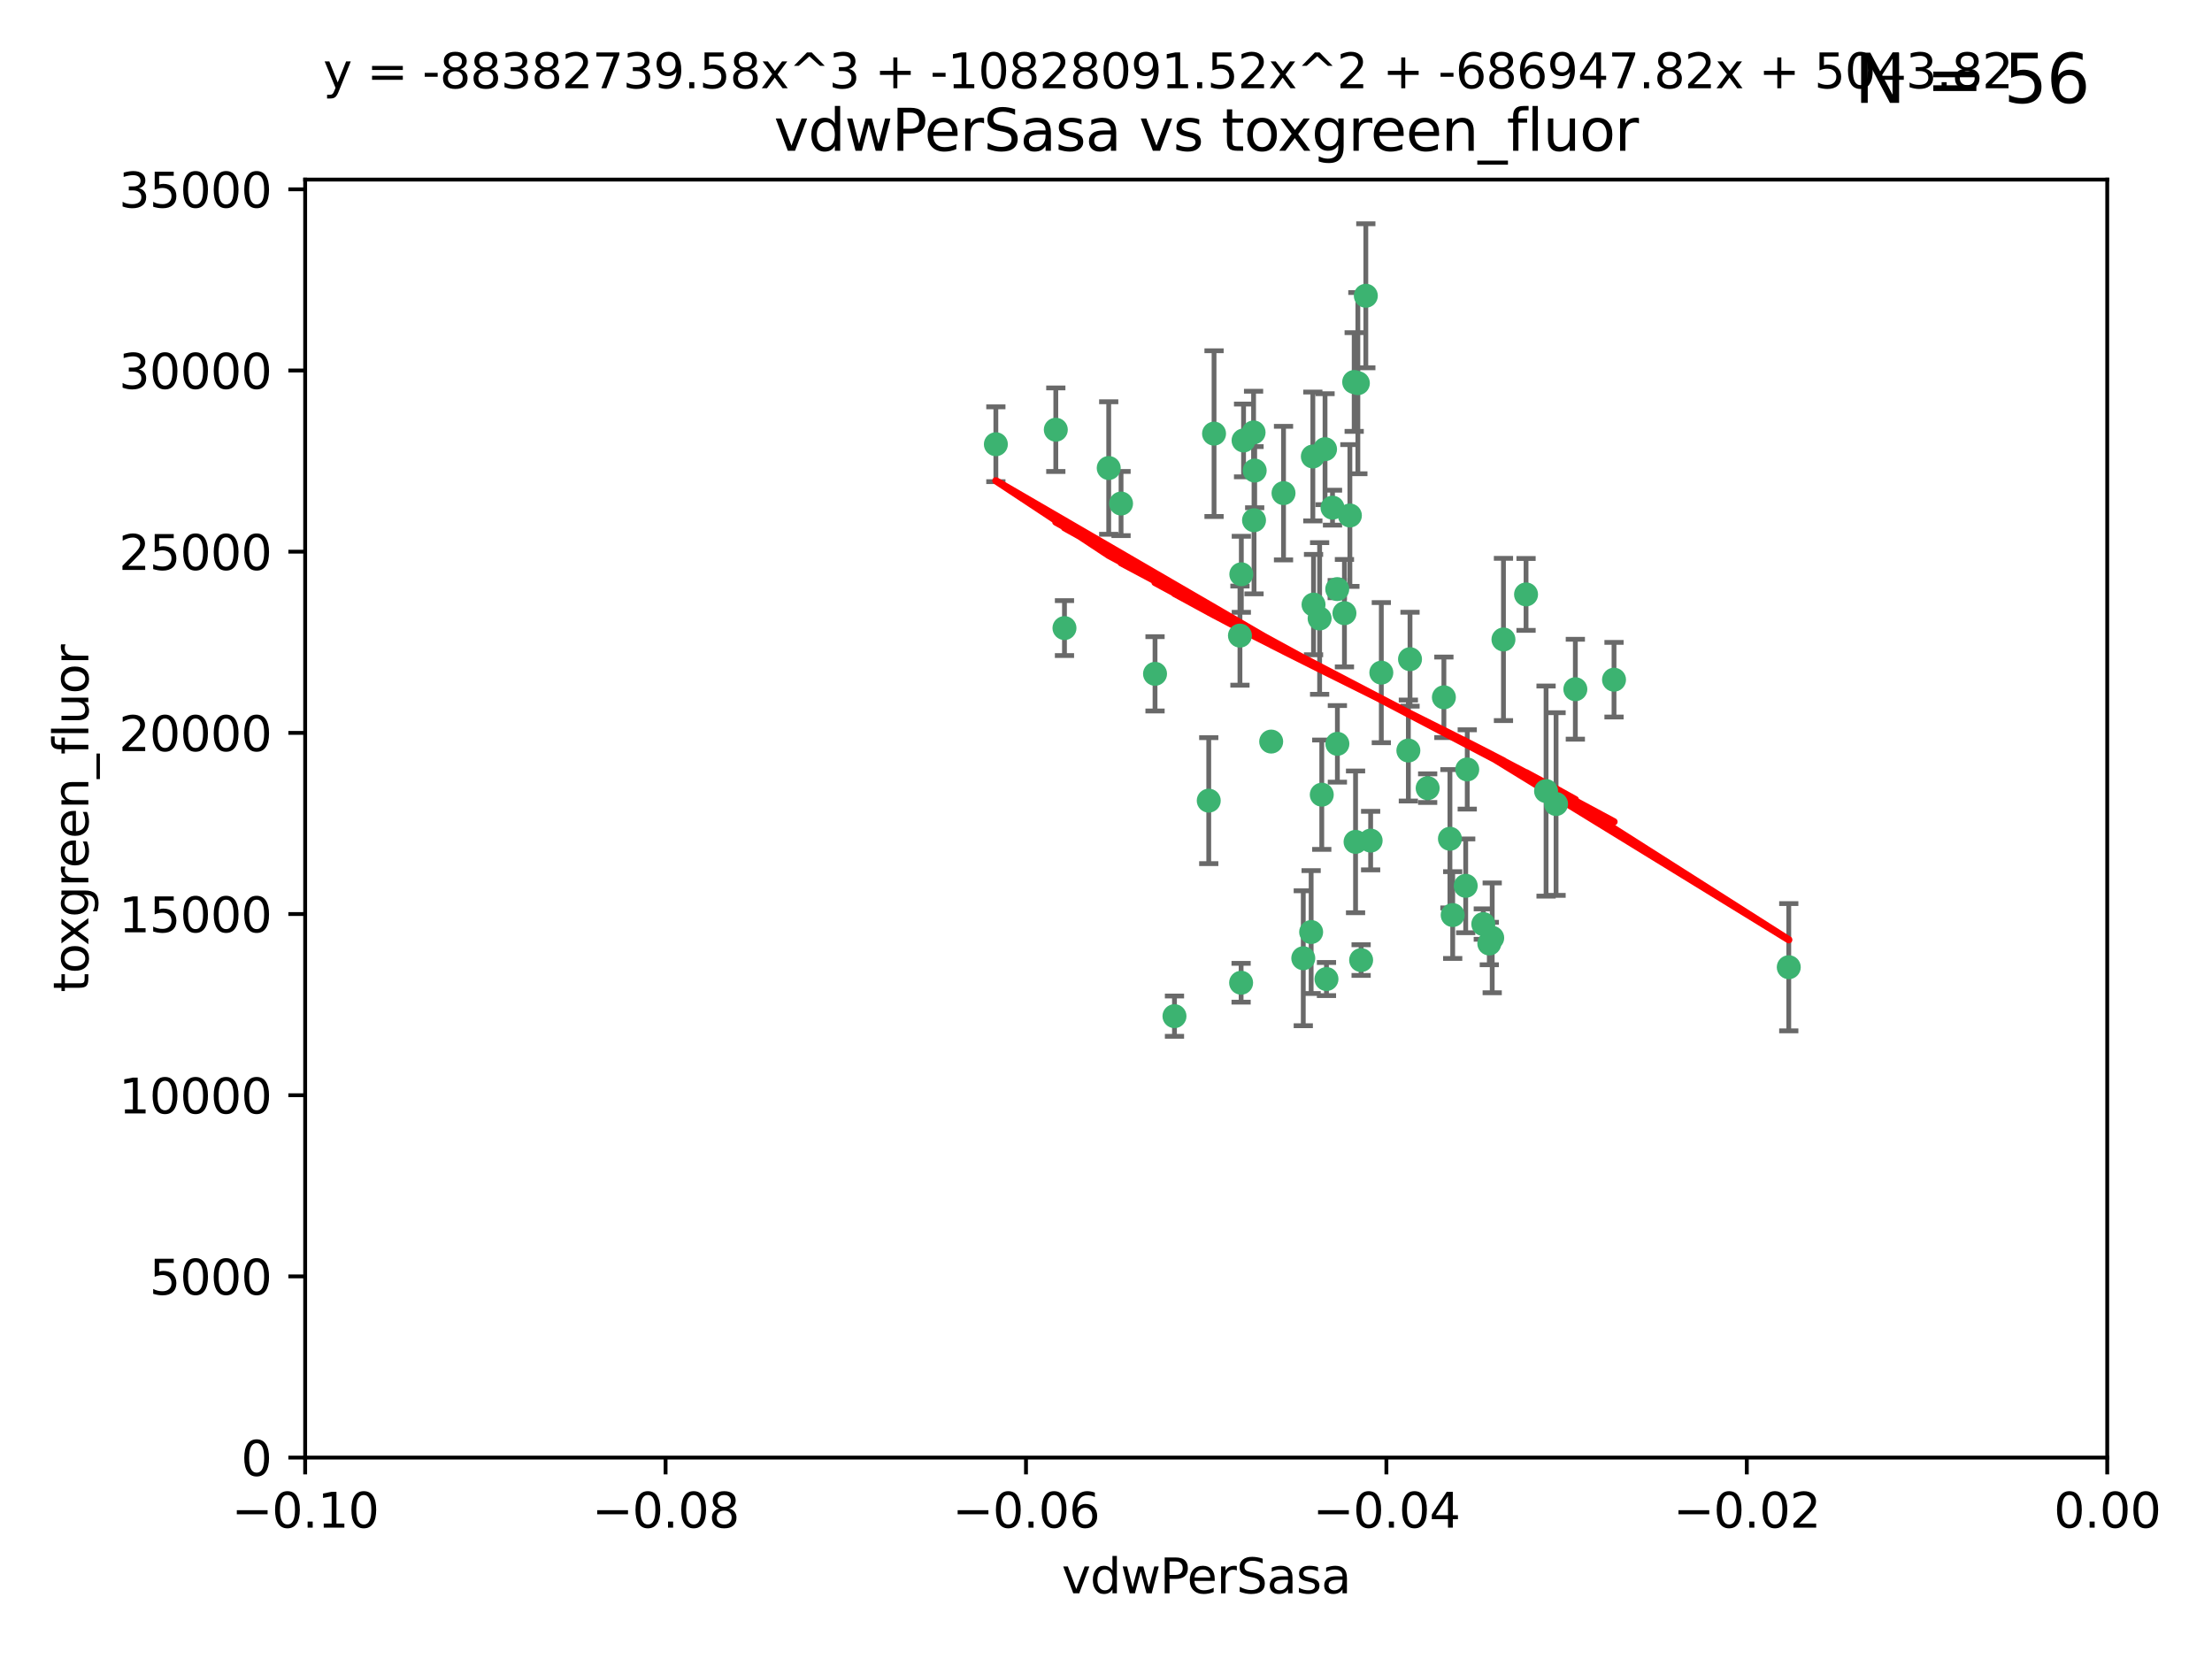 <?xml version="1.0" encoding="utf-8" standalone="no"?>
<!DOCTYPE svg PUBLIC "-//W3C//DTD SVG 1.1//EN"
  "http://www.w3.org/Graphics/SVG/1.1/DTD/svg11.dtd">
<svg xmlns:xlink="http://www.w3.org/1999/xlink" width="460.8pt" height="345.6pt" viewBox="0 0 460.8 345.6" xmlns="http://www.w3.org/2000/svg" version="1.1">
 <defs>
  <style type="text/css">*{stroke-linejoin: round; stroke-linecap: butt}</style>
 </defs>
 <g id="figure_1">
  <g id="patch_1">
   <path d="M 0 345.6 
L 460.8 345.6 
L 460.8 0 
L 0 0 
z
" style="fill: #ffffff"/>
  </g>
  <g id="axes_1">
   <g id="patch_2">
    <path d="M 63.571 303.64 
L 438.975 303.64 
L 438.975 37.411 
L 63.571 37.411 
z
" style="fill: #ffffff"/>
   </g>
   <g id="PathCollection_1">
    <defs>
     <path id="macc1530732" d="M 0 1.118 
C 0.297 1.118 0.581 1 0.791 0.791 
C 1 0.581 1.118 0.297 1.118 0 
C 1.118 -0.297 1 -0.581 0.791 -0.791 
C 0.581 -1 0.297 -1.118 0 -1.118 
C -0.297 -1.118 -0.581 -1 -0.791 -0.791 
C -1 -0.581 -1.118 -0.297 -1.118 0 
C -1.118 0.297 -1 0.581 -0.791 0.791 
C -0.581 1 -0.297 1.118 0 1.118 
z
" style="stroke: #3cb371"/>
    </defs>
    <g clip-path="url(#p1e2fc5b600)">
     <use xlink:href="#macc1530732" x="261.374" y="98.026" style="fill: #3cb371; stroke: #3cb371"/>
     <use xlink:href="#macc1530732" x="273.49" y="95.094" style="fill: #3cb371; stroke: #3cb371"/>
     <use xlink:href="#macc1530732" x="219.944" y="89.516" style="fill: #3cb371; stroke: #3cb371"/>
     <use xlink:href="#macc1530732" x="282.1" y="79.578" style="fill: #3cb371; stroke: #3cb371"/>
     <use xlink:href="#macc1530732" x="267.381" y="102.727" style="fill: #3cb371; stroke: #3cb371"/>
     <use xlink:href="#macc1530732" x="274.902" y="128.839" style="fill: #3cb371; stroke: #3cb371"/>
     <use xlink:href="#macc1530732" x="293.731" y="137.321" style="fill: #3cb371; stroke: #3cb371"/>
     <use xlink:href="#macc1530732" x="259.057" y="91.754" style="fill: #3cb371; stroke: #3cb371"/>
     <use xlink:href="#macc1530732" x="273.633" y="125.947" style="fill: #3cb371; stroke: #3cb371"/>
     <use xlink:href="#macc1530732" x="264.81" y="154.483" style="fill: #3cb371; stroke: #3cb371"/>
     <use xlink:href="#macc1530732" x="281.206" y="107.386" style="fill: #3cb371; stroke: #3cb371"/>
     <use xlink:href="#macc1530732" x="258.59" y="119.635" style="fill: #3cb371; stroke: #3cb371"/>
     <use xlink:href="#macc1530732" x="282.869" y="79.819" style="fill: #3cb371; stroke: #3cb371"/>
     <use xlink:href="#macc1530732" x="278.572" y="122.72" style="fill: #3cb371; stroke: #3cb371"/>
     <use xlink:href="#macc1530732" x="276.328" y="203.953" style="fill: #3cb371; stroke: #3cb371"/>
     <use xlink:href="#macc1530732" x="261.143" y="90.084" style="fill: #3cb371; stroke: #3cb371"/>
     <use xlink:href="#macc1530732" x="278.602" y="154.954" style="fill: #3cb371; stroke: #3cb371"/>
     <use xlink:href="#macc1530732" x="233.536" y="104.896" style="fill: #3cb371; stroke: #3cb371"/>
     <use xlink:href="#macc1530732" x="293.388" y="156.348" style="fill: #3cb371; stroke: #3cb371"/>
     <use xlink:href="#macc1530732" x="277.586" y="105.756" style="fill: #3cb371; stroke: #3cb371"/>
     <use xlink:href="#macc1530732" x="230.966" y="97.498" style="fill: #3cb371; stroke: #3cb371"/>
     <use xlink:href="#macc1530732" x="207.456" y="92.545" style="fill: #3cb371; stroke: #3cb371"/>
     <use xlink:href="#macc1530732" x="275.349" y="165.548" style="fill: #3cb371; stroke: #3cb371"/>
     <use xlink:href="#macc1530732" x="252.908" y="90.332" style="fill: #3cb371; stroke: #3cb371"/>
     <use xlink:href="#macc1530732" x="244.665" y="211.686" style="fill: #3cb371; stroke: #3cb371"/>
     <use xlink:href="#macc1530732" x="283.547" y="200.005" style="fill: #3cb371; stroke: #3cb371"/>
     <use xlink:href="#macc1530732" x="221.75" y="130.84" style="fill: #3cb371; stroke: #3cb371"/>
     <use xlink:href="#macc1530732" x="271.497" y="199.62" style="fill: #3cb371; stroke: #3cb371"/>
     <use xlink:href="#macc1530732" x="282.387" y="175.376" style="fill: #3cb371; stroke: #3cb371"/>
     <use xlink:href="#macc1530732" x="261.237" y="108.373" style="fill: #3cb371; stroke: #3cb371"/>
     <use xlink:href="#macc1530732" x="240.614" y="140.37" style="fill: #3cb371; stroke: #3cb371"/>
     <use xlink:href="#macc1530732" x="276.03" y="93.572" style="fill: #3cb371; stroke: #3cb371"/>
     <use xlink:href="#macc1530732" x="280.072" y="127.738" style="fill: #3cb371; stroke: #3cb371"/>
     <use xlink:href="#macc1530732" x="300.789" y="145.262" style="fill: #3cb371; stroke: #3cb371"/>
     <use xlink:href="#macc1530732" x="287.754" y="140.122" style="fill: #3cb371; stroke: #3cb371"/>
     <use xlink:href="#macc1530732" x="310.854" y="195.371" style="fill: #3cb371; stroke: #3cb371"/>
     <use xlink:href="#macc1530732" x="284.527" y="61.614" style="fill: #3cb371; stroke: #3cb371"/>
     <use xlink:href="#macc1530732" x="302.623" y="190.622" style="fill: #3cb371; stroke: #3cb371"/>
     <use xlink:href="#macc1530732" x="258.305" y="132.411" style="fill: #3cb371; stroke: #3cb371"/>
     <use xlink:href="#macc1530732" x="251.805" y="166.79" style="fill: #3cb371; stroke: #3cb371"/>
     <use xlink:href="#macc1530732" x="258.546" y="204.723" style="fill: #3cb371; stroke: #3cb371"/>
     <use xlink:href="#macc1530732" x="297.408" y="164.19" style="fill: #3cb371; stroke: #3cb371"/>
     <use xlink:href="#macc1530732" x="313.198" y="133.213" style="fill: #3cb371; stroke: #3cb371"/>
     <use xlink:href="#macc1530732" x="305.654" y="160.289" style="fill: #3cb371; stroke: #3cb371"/>
     <use xlink:href="#macc1530732" x="310.249" y="196.552" style="fill: #3cb371; stroke: #3cb371"/>
     <use xlink:href="#macc1530732" x="302.048" y="174.728" style="fill: #3cb371; stroke: #3cb371"/>
     <use xlink:href="#macc1530732" x="336.23" y="141.593" style="fill: #3cb371; stroke: #3cb371"/>
     <use xlink:href="#macc1530732" x="285.529" y="175.112" style="fill: #3cb371; stroke: #3cb371"/>
     <use xlink:href="#macc1530732" x="273.135" y="194.16" style="fill: #3cb371; stroke: #3cb371"/>
     <use xlink:href="#macc1530732" x="308.999" y="192.502" style="fill: #3cb371; stroke: #3cb371"/>
     <use xlink:href="#macc1530732" x="322.074" y="164.794" style="fill: #3cb371; stroke: #3cb371"/>
     <use xlink:href="#macc1530732" x="328.173" y="143.576" style="fill: #3cb371; stroke: #3cb371"/>
     <use xlink:href="#macc1530732" x="324.157" y="167.495" style="fill: #3cb371; stroke: #3cb371"/>
     <use xlink:href="#macc1530732" x="317.903" y="123.828" style="fill: #3cb371; stroke: #3cb371"/>
     <use xlink:href="#macc1530732" x="372.634" y="201.488" style="fill: #3cb371; stroke: #3cb371"/>
     <use xlink:href="#macc1530732" x="305.333" y="184.534" style="fill: #3cb371; stroke: #3cb371"/>
    </g>
   </g>
   <g id="matplotlib.axis_1">
    <g id="xtick_1">
     <g id="line2d_1">
      <defs>
       <path id="m374a98557d" d="M 0 0 
L 0 3.5 
" style="stroke: #000000; stroke-width: 0.8"/>
      </defs>
      <g>
       <use xlink:href="#m374a98557d" x="63.571" y="303.64" style="stroke: #000000; stroke-width: 0.8"/>
      </g>
     </g>
     <g id="text_1">
      <!-- −0.10 -->
      <g transform="translate(48.249 318.238)scale(0.1 -0.1)">
       <defs>
        <path id="DejaVuSans-2212" d="M 678 2272 
L 4684 2272 
L 4684 1741 
L 678 1741 
L 678 2272 
z
" transform="scale(0.016)"/>
        <path id="DejaVuSans-30" d="M 2034 4250 
Q 1547 4250 1301 3770 
Q 1056 3291 1056 2328 
Q 1056 1369 1301 889 
Q 1547 409 2034 409 
Q 2525 409 2770 889 
Q 3016 1369 3016 2328 
Q 3016 3291 2770 3770 
Q 2525 4250 2034 4250 
z
M 2034 4750 
Q 2819 4750 3233 4129 
Q 3647 3509 3647 2328 
Q 3647 1150 3233 529 
Q 2819 -91 2034 -91 
Q 1250 -91 836 529 
Q 422 1150 422 2328 
Q 422 3509 836 4129 
Q 1250 4750 2034 4750 
z
" transform="scale(0.016)"/>
        <path id="DejaVuSans-2e" d="M 684 794 
L 1344 794 
L 1344 0 
L 684 0 
L 684 794 
z
" transform="scale(0.016)"/>
        <path id="DejaVuSans-31" d="M 794 531 
L 1825 531 
L 1825 4091 
L 703 3866 
L 703 4441 
L 1819 4666 
L 2450 4666 
L 2450 531 
L 3481 531 
L 3481 0 
L 794 0 
L 794 531 
z
" transform="scale(0.016)"/>
       </defs>
       <use xlink:href="#DejaVuSans-2212"/>
       <use xlink:href="#DejaVuSans-30" x="83.789"/>
       <use xlink:href="#DejaVuSans-2e" x="147.412"/>
       <use xlink:href="#DejaVuSans-31" x="179.199"/>
       <use xlink:href="#DejaVuSans-30" x="242.822"/>
      </g>
     </g>
    </g>
    <g id="xtick_2">
     <g id="line2d_2">
      <g>
       <use xlink:href="#m374a98557d" x="138.652" y="303.64" style="stroke: #000000; stroke-width: 0.8"/>
      </g>
     </g>
     <g id="text_2">
      <!-- −0.08 -->
      <g transform="translate(123.329 318.238)scale(0.1 -0.1)">
       <defs>
        <path id="DejaVuSans-38" d="M 2034 2216 
Q 1584 2216 1326 1975 
Q 1069 1734 1069 1313 
Q 1069 891 1326 650 
Q 1584 409 2034 409 
Q 2484 409 2743 651 
Q 3003 894 3003 1313 
Q 3003 1734 2745 1975 
Q 2488 2216 2034 2216 
z
M 1403 2484 
Q 997 2584 770 2862 
Q 544 3141 544 3541 
Q 544 4100 942 4425 
Q 1341 4750 2034 4750 
Q 2731 4750 3128 4425 
Q 3525 4100 3525 3541 
Q 3525 3141 3298 2862 
Q 3072 2584 2669 2484 
Q 3125 2378 3379 2068 
Q 3634 1759 3634 1313 
Q 3634 634 3220 271 
Q 2806 -91 2034 -91 
Q 1263 -91 848 271 
Q 434 634 434 1313 
Q 434 1759 690 2068 
Q 947 2378 1403 2484 
z
M 1172 3481 
Q 1172 3119 1398 2916 
Q 1625 2713 2034 2713 
Q 2441 2713 2670 2916 
Q 2900 3119 2900 3481 
Q 2900 3844 2670 4047 
Q 2441 4250 2034 4250 
Q 1625 4250 1398 4047 
Q 1172 3844 1172 3481 
z
" transform="scale(0.016)"/>
       </defs>
       <use xlink:href="#DejaVuSans-2212"/>
       <use xlink:href="#DejaVuSans-30" x="83.789"/>
       <use xlink:href="#DejaVuSans-2e" x="147.412"/>
       <use xlink:href="#DejaVuSans-30" x="179.199"/>
       <use xlink:href="#DejaVuSans-38" x="242.822"/>
      </g>
     </g>
    </g>
    <g id="xtick_3">
     <g id="line2d_3">
      <g>
       <use xlink:href="#m374a98557d" x="213.733" y="303.64" style="stroke: #000000; stroke-width: 0.8"/>
      </g>
     </g>
     <g id="text_3">
      <!-- −0.06 -->
      <g transform="translate(198.41 318.238)scale(0.1 -0.1)">
       <defs>
        <path id="DejaVuSans-36" d="M 2113 2584 
Q 1688 2584 1439 2293 
Q 1191 2003 1191 1497 
Q 1191 994 1439 701 
Q 1688 409 2113 409 
Q 2538 409 2786 701 
Q 3034 994 3034 1497 
Q 3034 2003 2786 2293 
Q 2538 2584 2113 2584 
z
M 3366 4563 
L 3366 3988 
Q 3128 4100 2886 4159 
Q 2644 4219 2406 4219 
Q 1781 4219 1451 3797 
Q 1122 3375 1075 2522 
Q 1259 2794 1537 2939 
Q 1816 3084 2150 3084 
Q 2853 3084 3261 2657 
Q 3669 2231 3669 1497 
Q 3669 778 3244 343 
Q 2819 -91 2113 -91 
Q 1303 -91 875 529 
Q 447 1150 447 2328 
Q 447 3434 972 4092 
Q 1497 4750 2381 4750 
Q 2619 4750 2861 4703 
Q 3103 4656 3366 4563 
z
" transform="scale(0.016)"/>
       </defs>
       <use xlink:href="#DejaVuSans-2212"/>
       <use xlink:href="#DejaVuSans-30" x="83.789"/>
       <use xlink:href="#DejaVuSans-2e" x="147.412"/>
       <use xlink:href="#DejaVuSans-30" x="179.199"/>
       <use xlink:href="#DejaVuSans-36" x="242.822"/>
      </g>
     </g>
    </g>
    <g id="xtick_4">
     <g id="line2d_4">
      <g>
       <use xlink:href="#m374a98557d" x="288.813" y="303.64" style="stroke: #000000; stroke-width: 0.8"/>
      </g>
     </g>
     <g id="text_4">
      <!-- −0.04 -->
      <g transform="translate(273.491 318.238)scale(0.1 -0.1)">
       <defs>
        <path id="DejaVuSans-34" d="M 2419 4116 
L 825 1625 
L 2419 1625 
L 2419 4116 
z
M 2253 4666 
L 3047 4666 
L 3047 1625 
L 3713 1625 
L 3713 1100 
L 3047 1100 
L 3047 0 
L 2419 0 
L 2419 1100 
L 313 1100 
L 313 1709 
L 2253 4666 
z
" transform="scale(0.016)"/>
       </defs>
       <use xlink:href="#DejaVuSans-2212"/>
       <use xlink:href="#DejaVuSans-30" x="83.789"/>
       <use xlink:href="#DejaVuSans-2e" x="147.412"/>
       <use xlink:href="#DejaVuSans-30" x="179.199"/>
       <use xlink:href="#DejaVuSans-34" x="242.822"/>
      </g>
     </g>
    </g>
    <g id="xtick_5">
     <g id="line2d_5">
      <g>
       <use xlink:href="#m374a98557d" x="363.894" y="303.64" style="stroke: #000000; stroke-width: 0.8"/>
      </g>
     </g>
     <g id="text_5">
      <!-- −0.02 -->
      <g transform="translate(348.572 318.238)scale(0.1 -0.1)">
       <defs>
        <path id="DejaVuSans-32" d="M 1228 531 
L 3431 531 
L 3431 0 
L 469 0 
L 469 531 
Q 828 903 1448 1529 
Q 2069 2156 2228 2338 
Q 2531 2678 2651 2914 
Q 2772 3150 2772 3378 
Q 2772 3750 2511 3984 
Q 2250 4219 1831 4219 
Q 1534 4219 1204 4116 
Q 875 4013 500 3803 
L 500 4441 
Q 881 4594 1212 4672 
Q 1544 4750 1819 4750 
Q 2544 4750 2975 4387 
Q 3406 4025 3406 3419 
Q 3406 3131 3298 2873 
Q 3191 2616 2906 2266 
Q 2828 2175 2409 1742 
Q 1991 1309 1228 531 
z
" transform="scale(0.016)"/>
       </defs>
       <use xlink:href="#DejaVuSans-2212"/>
       <use xlink:href="#DejaVuSans-30" x="83.789"/>
       <use xlink:href="#DejaVuSans-2e" x="147.412"/>
       <use xlink:href="#DejaVuSans-30" x="179.199"/>
       <use xlink:href="#DejaVuSans-32" x="242.822"/>
      </g>
     </g>
    </g>
    <g id="xtick_6">
     <g id="line2d_6">
      <g>
       <use xlink:href="#m374a98557d" x="438.975" y="303.64" style="stroke: #000000; stroke-width: 0.8"/>
      </g>
     </g>
     <g id="text_6">
      <!-- 0.00 -->
      <g transform="translate(427.842 318.238)scale(0.1 -0.1)">
       <use xlink:href="#DejaVuSans-30"/>
       <use xlink:href="#DejaVuSans-2e" x="63.623"/>
       <use xlink:href="#DejaVuSans-30" x="95.41"/>
       <use xlink:href="#DejaVuSans-30" x="159.033"/>
      </g>
     </g>
    </g>
    <g id="text_7">
     <!-- vdwPerSasa -->
     <g transform="translate(221.178 331.917)scale(0.1 -0.1)">
      <defs>
       <path id="DejaVuSans-76" d="M 191 3500 
L 800 3500 
L 1894 563 
L 2988 3500 
L 3597 3500 
L 2284 0 
L 1503 0 
L 191 3500 
z
" transform="scale(0.016)"/>
       <path id="DejaVuSans-64" d="M 2906 2969 
L 2906 4863 
L 3481 4863 
L 3481 0 
L 2906 0 
L 2906 525 
Q 2725 213 2448 61 
Q 2172 -91 1784 -91 
Q 1150 -91 751 415 
Q 353 922 353 1747 
Q 353 2572 751 3078 
Q 1150 3584 1784 3584 
Q 2172 3584 2448 3432 
Q 2725 3281 2906 2969 
z
M 947 1747 
Q 947 1113 1208 752 
Q 1469 391 1925 391 
Q 2381 391 2643 752 
Q 2906 1113 2906 1747 
Q 2906 2381 2643 2742 
Q 2381 3103 1925 3103 
Q 1469 3103 1208 2742 
Q 947 2381 947 1747 
z
" transform="scale(0.016)"/>
       <path id="DejaVuSans-77" d="M 269 3500 
L 844 3500 
L 1563 769 
L 2278 3500 
L 2956 3500 
L 3675 769 
L 4391 3500 
L 4966 3500 
L 4050 0 
L 3372 0 
L 2619 2869 
L 1863 0 
L 1184 0 
L 269 3500 
z
" transform="scale(0.016)"/>
       <path id="DejaVuSans-50" d="M 1259 4147 
L 1259 2394 
L 2053 2394 
Q 2494 2394 2734 2622 
Q 2975 2850 2975 3272 
Q 2975 3691 2734 3919 
Q 2494 4147 2053 4147 
L 1259 4147 
z
M 628 4666 
L 2053 4666 
Q 2838 4666 3239 4311 
Q 3641 3956 3641 3272 
Q 3641 2581 3239 2228 
Q 2838 1875 2053 1875 
L 1259 1875 
L 1259 0 
L 628 0 
L 628 4666 
z
" transform="scale(0.016)"/>
       <path id="DejaVuSans-65" d="M 3597 1894 
L 3597 1613 
L 953 1613 
Q 991 1019 1311 708 
Q 1631 397 2203 397 
Q 2534 397 2845 478 
Q 3156 559 3463 722 
L 3463 178 
Q 3153 47 2828 -22 
Q 2503 -91 2169 -91 
Q 1331 -91 842 396 
Q 353 884 353 1716 
Q 353 2575 817 3079 
Q 1281 3584 2069 3584 
Q 2775 3584 3186 3129 
Q 3597 2675 3597 1894 
z
M 3022 2063 
Q 3016 2534 2758 2815 
Q 2500 3097 2075 3097 
Q 1594 3097 1305 2825 
Q 1016 2553 972 2059 
L 3022 2063 
z
" transform="scale(0.016)"/>
       <path id="DejaVuSans-72" d="M 2631 2963 
Q 2534 3019 2420 3045 
Q 2306 3072 2169 3072 
Q 1681 3072 1420 2755 
Q 1159 2438 1159 1844 
L 1159 0 
L 581 0 
L 581 3500 
L 1159 3500 
L 1159 2956 
Q 1341 3275 1631 3429 
Q 1922 3584 2338 3584 
Q 2397 3584 2469 3576 
Q 2541 3569 2628 3553 
L 2631 2963 
z
" transform="scale(0.016)"/>
       <path id="DejaVuSans-53" d="M 3425 4513 
L 3425 3897 
Q 3066 4069 2747 4153 
Q 2428 4238 2131 4238 
Q 1616 4238 1336 4038 
Q 1056 3838 1056 3469 
Q 1056 3159 1242 3001 
Q 1428 2844 1947 2747 
L 2328 2669 
Q 3034 2534 3370 2195 
Q 3706 1856 3706 1288 
Q 3706 609 3251 259 
Q 2797 -91 1919 -91 
Q 1588 -91 1214 -16 
Q 841 59 441 206 
L 441 856 
Q 825 641 1194 531 
Q 1563 422 1919 422 
Q 2459 422 2753 634 
Q 3047 847 3047 1241 
Q 3047 1584 2836 1778 
Q 2625 1972 2144 2069 
L 1759 2144 
Q 1053 2284 737 2584 
Q 422 2884 422 3419 
Q 422 4038 858 4394 
Q 1294 4750 2059 4750 
Q 2388 4750 2728 4690 
Q 3069 4631 3425 4513 
z
" transform="scale(0.016)"/>
       <path id="DejaVuSans-61" d="M 2194 1759 
Q 1497 1759 1228 1600 
Q 959 1441 959 1056 
Q 959 750 1161 570 
Q 1363 391 1709 391 
Q 2188 391 2477 730 
Q 2766 1069 2766 1631 
L 2766 1759 
L 2194 1759 
z
M 3341 1997 
L 3341 0 
L 2766 0 
L 2766 531 
Q 2569 213 2275 61 
Q 1981 -91 1556 -91 
Q 1019 -91 701 211 
Q 384 513 384 1019 
Q 384 1609 779 1909 
Q 1175 2209 1959 2209 
L 2766 2209 
L 2766 2266 
Q 2766 2663 2505 2880 
Q 2244 3097 1772 3097 
Q 1472 3097 1187 3025 
Q 903 2953 641 2809 
L 641 3341 
Q 956 3463 1253 3523 
Q 1550 3584 1831 3584 
Q 2591 3584 2966 3190 
Q 3341 2797 3341 1997 
z
" transform="scale(0.016)"/>
       <path id="DejaVuSans-73" d="M 2834 3397 
L 2834 2853 
Q 2591 2978 2328 3040 
Q 2066 3103 1784 3103 
Q 1356 3103 1142 2972 
Q 928 2841 928 2578 
Q 928 2378 1081 2264 
Q 1234 2150 1697 2047 
L 1894 2003 
Q 2506 1872 2764 1633 
Q 3022 1394 3022 966 
Q 3022 478 2636 193 
Q 2250 -91 1575 -91 
Q 1294 -91 989 -36 
Q 684 19 347 128 
L 347 722 
Q 666 556 975 473 
Q 1284 391 1588 391 
Q 1994 391 2212 530 
Q 2431 669 2431 922 
Q 2431 1156 2273 1281 
Q 2116 1406 1581 1522 
L 1381 1569 
Q 847 1681 609 1914 
Q 372 2147 372 2553 
Q 372 3047 722 3315 
Q 1072 3584 1716 3584 
Q 2034 3584 2315 3537 
Q 2597 3491 2834 3397 
z
" transform="scale(0.016)"/>
      </defs>
      <use xlink:href="#DejaVuSans-76"/>
      <use xlink:href="#DejaVuSans-64" x="59.18"/>
      <use xlink:href="#DejaVuSans-77" x="122.656"/>
      <use xlink:href="#DejaVuSans-50" x="204.443"/>
      <use xlink:href="#DejaVuSans-65" x="261.121"/>
      <use xlink:href="#DejaVuSans-72" x="322.645"/>
      <use xlink:href="#DejaVuSans-53" x="363.758"/>
      <use xlink:href="#DejaVuSans-61" x="427.234"/>
      <use xlink:href="#DejaVuSans-73" x="488.514"/>
      <use xlink:href="#DejaVuSans-61" x="540.613"/>
     </g>
    </g>
   </g>
   <g id="matplotlib.axis_2">
    <g id="ytick_1">
     <g id="line2d_7">
      <defs>
       <path id="m53a0f4df09" d="M 0 0 
L -3.5 0 
" style="stroke: #000000; stroke-width: 0.8"/>
      </defs>
      <g>
       <use xlink:href="#m53a0f4df09" x="63.571" y="303.64" style="stroke: #000000; stroke-width: 0.8"/>
      </g>
     </g>
     <g id="text_8">
      <!-- 0 -->
      <g transform="translate(50.209 307.439)scale(0.1 -0.1)">
       <use xlink:href="#DejaVuSans-30"/>
      </g>
     </g>
    </g>
    <g id="ytick_2">
     <g id="line2d_8">
      <g>
       <use xlink:href="#m53a0f4df09" x="63.571" y="265.897" style="stroke: #000000; stroke-width: 0.8"/>
      </g>
     </g>
     <g id="text_9">
      <!-- 5000 -->
      <g transform="translate(31.121 269.696)scale(0.1 -0.1)">
       <defs>
        <path id="DejaVuSans-35" d="M 691 4666 
L 3169 4666 
L 3169 4134 
L 1269 4134 
L 1269 2991 
Q 1406 3038 1543 3061 
Q 1681 3084 1819 3084 
Q 2600 3084 3056 2656 
Q 3513 2228 3513 1497 
Q 3513 744 3044 326 
Q 2575 -91 1722 -91 
Q 1428 -91 1123 -41 
Q 819 9 494 109 
L 494 744 
Q 775 591 1075 516 
Q 1375 441 1709 441 
Q 2250 441 2565 725 
Q 2881 1009 2881 1497 
Q 2881 1984 2565 2268 
Q 2250 2553 1709 2553 
Q 1456 2553 1204 2497 
Q 953 2441 691 2322 
L 691 4666 
z
" transform="scale(0.016)"/>
       </defs>
       <use xlink:href="#DejaVuSans-35"/>
       <use xlink:href="#DejaVuSans-30" x="63.623"/>
       <use xlink:href="#DejaVuSans-30" x="127.246"/>
       <use xlink:href="#DejaVuSans-30" x="190.869"/>
      </g>
     </g>
    </g>
    <g id="ytick_3">
     <g id="line2d_9">
      <g>
       <use xlink:href="#m53a0f4df09" x="63.571" y="228.154" style="stroke: #000000; stroke-width: 0.8"/>
      </g>
     </g>
     <g id="text_10">
      <!-- 10000 -->
      <g transform="translate(24.759 231.953)scale(0.1 -0.1)">
       <use xlink:href="#DejaVuSans-31"/>
       <use xlink:href="#DejaVuSans-30" x="63.623"/>
       <use xlink:href="#DejaVuSans-30" x="127.246"/>
       <use xlink:href="#DejaVuSans-30" x="190.869"/>
       <use xlink:href="#DejaVuSans-30" x="254.492"/>
      </g>
     </g>
    </g>
    <g id="ytick_4">
     <g id="line2d_10">
      <g>
       <use xlink:href="#m53a0f4df09" x="63.571" y="190.411" style="stroke: #000000; stroke-width: 0.8"/>
      </g>
     </g>
     <g id="text_11">
      <!-- 15000 -->
      <g transform="translate(24.759 194.21)scale(0.1 -0.1)">
       <use xlink:href="#DejaVuSans-31"/>
       <use xlink:href="#DejaVuSans-35" x="63.623"/>
       <use xlink:href="#DejaVuSans-30" x="127.246"/>
       <use xlink:href="#DejaVuSans-30" x="190.869"/>
       <use xlink:href="#DejaVuSans-30" x="254.492"/>
      </g>
     </g>
    </g>
    <g id="ytick_5">
     <g id="line2d_11">
      <g>
       <use xlink:href="#m53a0f4df09" x="63.571" y="152.668" style="stroke: #000000; stroke-width: 0.8"/>
      </g>
     </g>
     <g id="text_12">
      <!-- 20000 -->
      <g transform="translate(24.759 156.467)scale(0.1 -0.1)">
       <use xlink:href="#DejaVuSans-32"/>
       <use xlink:href="#DejaVuSans-30" x="63.623"/>
       <use xlink:href="#DejaVuSans-30" x="127.246"/>
       <use xlink:href="#DejaVuSans-30" x="190.869"/>
       <use xlink:href="#DejaVuSans-30" x="254.492"/>
      </g>
     </g>
    </g>
    <g id="ytick_6">
     <g id="line2d_12">
      <g>
       <use xlink:href="#m53a0f4df09" x="63.571" y="114.925" style="stroke: #000000; stroke-width: 0.8"/>
      </g>
     </g>
     <g id="text_13">
      <!-- 25000 -->
      <g transform="translate(24.759 118.724)scale(0.1 -0.1)">
       <use xlink:href="#DejaVuSans-32"/>
       <use xlink:href="#DejaVuSans-35" x="63.623"/>
       <use xlink:href="#DejaVuSans-30" x="127.246"/>
       <use xlink:href="#DejaVuSans-30" x="190.869"/>
       <use xlink:href="#DejaVuSans-30" x="254.492"/>
      </g>
     </g>
    </g>
    <g id="ytick_7">
     <g id="line2d_13">
      <g>
       <use xlink:href="#m53a0f4df09" x="63.571" y="77.181" style="stroke: #000000; stroke-width: 0.8"/>
      </g>
     </g>
     <g id="text_14">
      <!-- 30000 -->
      <g transform="translate(24.759 80.981)scale(0.1 -0.1)">
       <defs>
        <path id="DejaVuSans-33" d="M 2597 2516 
Q 3050 2419 3304 2112 
Q 3559 1806 3559 1356 
Q 3559 666 3084 287 
Q 2609 -91 1734 -91 
Q 1441 -91 1130 -33 
Q 819 25 488 141 
L 488 750 
Q 750 597 1062 519 
Q 1375 441 1716 441 
Q 2309 441 2620 675 
Q 2931 909 2931 1356 
Q 2931 1769 2642 2001 
Q 2353 2234 1838 2234 
L 1294 2234 
L 1294 2753 
L 1863 2753 
Q 2328 2753 2575 2939 
Q 2822 3125 2822 3475 
Q 2822 3834 2567 4026 
Q 2313 4219 1838 4219 
Q 1578 4219 1281 4162 
Q 984 4106 628 3988 
L 628 4550 
Q 988 4650 1302 4700 
Q 1616 4750 1894 4750 
Q 2613 4750 3031 4423 
Q 3450 4097 3450 3541 
Q 3450 3153 3228 2886 
Q 3006 2619 2597 2516 
z
" transform="scale(0.016)"/>
       </defs>
       <use xlink:href="#DejaVuSans-33"/>
       <use xlink:href="#DejaVuSans-30" x="63.623"/>
       <use xlink:href="#DejaVuSans-30" x="127.246"/>
       <use xlink:href="#DejaVuSans-30" x="190.869"/>
       <use xlink:href="#DejaVuSans-30" x="254.492"/>
      </g>
     </g>
    </g>
    <g id="ytick_8">
     <g id="line2d_14">
      <g>
       <use xlink:href="#m53a0f4df09" x="63.571" y="39.438" style="stroke: #000000; stroke-width: 0.8"/>
      </g>
     </g>
     <g id="text_15">
      <!-- 35000 -->
      <g transform="translate(24.759 43.238)scale(0.1 -0.1)">
       <use xlink:href="#DejaVuSans-33"/>
       <use xlink:href="#DejaVuSans-35" x="63.623"/>
       <use xlink:href="#DejaVuSans-30" x="127.246"/>
       <use xlink:href="#DejaVuSans-30" x="190.869"/>
       <use xlink:href="#DejaVuSans-30" x="254.492"/>
      </g>
     </g>
    </g>
    <g id="text_16">
     <!-- toxgreen_fluor -->
     <g transform="translate(18.401 206.72)rotate(-90)scale(0.1 -0.1)">
      <defs>
       <path id="DejaVuSans-74" d="M 1172 4494 
L 1172 3500 
L 2356 3500 
L 2356 3053 
L 1172 3053 
L 1172 1153 
Q 1172 725 1289 603 
Q 1406 481 1766 481 
L 2356 481 
L 2356 0 
L 1766 0 
Q 1100 0 847 248 
Q 594 497 594 1153 
L 594 3053 
L 172 3053 
L 172 3500 
L 594 3500 
L 594 4494 
L 1172 4494 
z
" transform="scale(0.016)"/>
       <path id="DejaVuSans-6f" d="M 1959 3097 
Q 1497 3097 1228 2736 
Q 959 2375 959 1747 
Q 959 1119 1226 758 
Q 1494 397 1959 397 
Q 2419 397 2687 759 
Q 2956 1122 2956 1747 
Q 2956 2369 2687 2733 
Q 2419 3097 1959 3097 
z
M 1959 3584 
Q 2709 3584 3137 3096 
Q 3566 2609 3566 1747 
Q 3566 888 3137 398 
Q 2709 -91 1959 -91 
Q 1206 -91 779 398 
Q 353 888 353 1747 
Q 353 2609 779 3096 
Q 1206 3584 1959 3584 
z
" transform="scale(0.016)"/>
       <path id="DejaVuSans-78" d="M 3513 3500 
L 2247 1797 
L 3578 0 
L 2900 0 
L 1881 1375 
L 863 0 
L 184 0 
L 1544 1831 
L 300 3500 
L 978 3500 
L 1906 2253 
L 2834 3500 
L 3513 3500 
z
" transform="scale(0.016)"/>
       <path id="DejaVuSans-67" d="M 2906 1791 
Q 2906 2416 2648 2759 
Q 2391 3103 1925 3103 
Q 1463 3103 1205 2759 
Q 947 2416 947 1791 
Q 947 1169 1205 825 
Q 1463 481 1925 481 
Q 2391 481 2648 825 
Q 2906 1169 2906 1791 
z
M 3481 434 
Q 3481 -459 3084 -895 
Q 2688 -1331 1869 -1331 
Q 1566 -1331 1297 -1286 
Q 1028 -1241 775 -1147 
L 775 -588 
Q 1028 -725 1275 -790 
Q 1522 -856 1778 -856 
Q 2344 -856 2625 -561 
Q 2906 -266 2906 331 
L 2906 616 
Q 2728 306 2450 153 
Q 2172 0 1784 0 
Q 1141 0 747 490 
Q 353 981 353 1791 
Q 353 2603 747 3093 
Q 1141 3584 1784 3584 
Q 2172 3584 2450 3431 
Q 2728 3278 2906 2969 
L 2906 3500 
L 3481 3500 
L 3481 434 
z
" transform="scale(0.016)"/>
       <path id="DejaVuSans-6e" d="M 3513 2113 
L 3513 0 
L 2938 0 
L 2938 2094 
Q 2938 2591 2744 2837 
Q 2550 3084 2163 3084 
Q 1697 3084 1428 2787 
Q 1159 2491 1159 1978 
L 1159 0 
L 581 0 
L 581 3500 
L 1159 3500 
L 1159 2956 
Q 1366 3272 1645 3428 
Q 1925 3584 2291 3584 
Q 2894 3584 3203 3211 
Q 3513 2838 3513 2113 
z
" transform="scale(0.016)"/>
       <path id="DejaVuSans-5f" d="M 3263 -1063 
L 3263 -1509 
L -63 -1509 
L -63 -1063 
L 3263 -1063 
z
" transform="scale(0.016)"/>
       <path id="DejaVuSans-66" d="M 2375 4863 
L 2375 4384 
L 1825 4384 
Q 1516 4384 1395 4259 
Q 1275 4134 1275 3809 
L 1275 3500 
L 2222 3500 
L 2222 3053 
L 1275 3053 
L 1275 0 
L 697 0 
L 697 3053 
L 147 3053 
L 147 3500 
L 697 3500 
L 697 3744 
Q 697 4328 969 4595 
Q 1241 4863 1831 4863 
L 2375 4863 
z
" transform="scale(0.016)"/>
       <path id="DejaVuSans-6c" d="M 603 4863 
L 1178 4863 
L 1178 0 
L 603 0 
L 603 4863 
z
" transform="scale(0.016)"/>
       <path id="DejaVuSans-75" d="M 544 1381 
L 544 3500 
L 1119 3500 
L 1119 1403 
Q 1119 906 1312 657 
Q 1506 409 1894 409 
Q 2359 409 2629 706 
Q 2900 1003 2900 1516 
L 2900 3500 
L 3475 3500 
L 3475 0 
L 2900 0 
L 2900 538 
Q 2691 219 2414 64 
Q 2138 -91 1772 -91 
Q 1169 -91 856 284 
Q 544 659 544 1381 
z
M 1991 3584 
L 1991 3584 
z
" transform="scale(0.016)"/>
      </defs>
      <use xlink:href="#DejaVuSans-74"/>
      <use xlink:href="#DejaVuSans-6f" x="39.209"/>
      <use xlink:href="#DejaVuSans-78" x="97.266"/>
      <use xlink:href="#DejaVuSans-67" x="156.445"/>
      <use xlink:href="#DejaVuSans-72" x="219.922"/>
      <use xlink:href="#DejaVuSans-65" x="258.785"/>
      <use xlink:href="#DejaVuSans-65" x="320.309"/>
      <use xlink:href="#DejaVuSans-6e" x="381.832"/>
      <use xlink:href="#DejaVuSans-5f" x="445.211"/>
      <use xlink:href="#DejaVuSans-66" x="495.211"/>
      <use xlink:href="#DejaVuSans-6c" x="530.416"/>
      <use xlink:href="#DejaVuSans-75" x="558.199"/>
      <use xlink:href="#DejaVuSans-6f" x="621.578"/>
      <use xlink:href="#DejaVuSans-72" x="682.76"/>
     </g>
    </g>
   </g>
   <g id="LineCollection_1">
    <path d="M 261.374 105.772 
L 261.374 90.281 
" clip-path="url(#p1e2fc5b600)" style="fill: none; stroke: #696969"/>
    <path d="M 273.49 108.514 
L 273.49 81.675 
" clip-path="url(#p1e2fc5b600)" style="fill: none; stroke: #696969"/>
    <path d="M 219.944 98.217 
L 219.944 80.815 
" clip-path="url(#p1e2fc5b600)" style="fill: none; stroke: #696969"/>
    <path d="M 282.1 89.863 
L 282.1 69.294 
" clip-path="url(#p1e2fc5b600)" style="fill: none; stroke: #696969"/>
    <path d="M 267.381 116.638 
L 267.381 88.815 
" clip-path="url(#p1e2fc5b600)" style="fill: none; stroke: #696969"/>
    <path d="M 274.902 144.637 
L 274.902 113.041 
" clip-path="url(#p1e2fc5b600)" style="fill: none; stroke: #696969"/>
    <path d="M 293.731 147.102 
L 293.731 127.541 
" clip-path="url(#p1e2fc5b600)" style="fill: none; stroke: #696969"/>
    <path d="M 259.057 99.334 
L 259.057 84.174 
" clip-path="url(#p1e2fc5b600)" style="fill: none; stroke: #696969"/>
    <path d="M 273.633 136.397 
L 273.633 115.497 
" clip-path="url(#p1e2fc5b600)" style="fill: none; stroke: #696969"/>
    <path d="M 264.81 155.048 
L 264.81 153.918 
" clip-path="url(#p1e2fc5b600)" style="fill: none; stroke: #696969"/>
    <path d="M 281.206 122.155 
L 281.206 92.617 
" clip-path="url(#p1e2fc5b600)" style="fill: none; stroke: #696969"/>
    <path d="M 258.59 127.554 
L 258.59 111.717 
" clip-path="url(#p1e2fc5b600)" style="fill: none; stroke: #696969"/>
    <path d="M 282.869 98.693 
L 282.869 60.945 
" clip-path="url(#p1e2fc5b600)" style="fill: none; stroke: #696969"/>
    <path d="M 278.572 124.514 
L 278.572 120.926 
" clip-path="url(#p1e2fc5b600)" style="fill: none; stroke: #696969"/>
    <path d="M 276.328 207.405 
L 276.328 200.501 
" clip-path="url(#p1e2fc5b600)" style="fill: none; stroke: #696969"/>
    <path d="M 261.143 98.668 
L 261.143 81.501 
" clip-path="url(#p1e2fc5b600)" style="fill: none; stroke: #696969"/>
    <path d="M 278.602 162.929 
L 278.602 146.979 
" clip-path="url(#p1e2fc5b600)" style="fill: none; stroke: #696969"/>
    <path d="M 233.536 111.578 
L 233.536 98.214 
" clip-path="url(#p1e2fc5b600)" style="fill: none; stroke: #696969"/>
    <path d="M 293.388 166.868 
L 293.388 145.829 
" clip-path="url(#p1e2fc5b600)" style="fill: none; stroke: #696969"/>
    <path d="M 277.586 109.392 
L 277.586 102.12 
" clip-path="url(#p1e2fc5b600)" style="fill: none; stroke: #696969"/>
    <path d="M 230.966 111.302 
L 230.966 83.693 
" clip-path="url(#p1e2fc5b600)" style="fill: none; stroke: #696969"/>
    <path d="M 207.456 100.341 
L 207.456 84.749 
" clip-path="url(#p1e2fc5b600)" style="fill: none; stroke: #696969"/>
    <path d="M 275.349 176.939 
L 275.349 154.157 
" clip-path="url(#p1e2fc5b600)" style="fill: none; stroke: #696969"/>
    <path d="M 252.908 107.592 
L 252.908 73.071 
" clip-path="url(#p1e2fc5b600)" style="fill: none; stroke: #696969"/>
    <path d="M 244.665 215.883 
L 244.665 207.488 
" clip-path="url(#p1e2fc5b600)" style="fill: none; stroke: #696969"/>
    <path d="M 283.547 203.204 
L 283.547 196.806 
" clip-path="url(#p1e2fc5b600)" style="fill: none; stroke: #696969"/>
    <path d="M 221.75 136.561 
L 221.75 125.12 
" clip-path="url(#p1e2fc5b600)" style="fill: none; stroke: #696969"/>
    <path d="M 271.497 213.675 
L 271.497 185.565 
" clip-path="url(#p1e2fc5b600)" style="fill: none; stroke: #696969"/>
    <path d="M 282.387 190.142 
L 282.387 160.609 
" clip-path="url(#p1e2fc5b600)" style="fill: none; stroke: #696969"/>
    <path d="M 261.237 123.707 
L 261.237 93.039 
" clip-path="url(#p1e2fc5b600)" style="fill: none; stroke: #696969"/>
    <path d="M 240.614 148.106 
L 240.614 132.634 
" clip-path="url(#p1e2fc5b600)" style="fill: none; stroke: #696969"/>
    <path d="M 276.03 105.129 
L 276.03 82.016 
" clip-path="url(#p1e2fc5b600)" style="fill: none; stroke: #696969"/>
    <path d="M 280.072 138.926 
L 280.072 116.549 
" clip-path="url(#p1e2fc5b600)" style="fill: none; stroke: #696969"/>
    <path d="M 300.789 153.647 
L 300.789 136.877 
" clip-path="url(#p1e2fc5b600)" style="fill: none; stroke: #696969"/>
    <path d="M 287.754 154.719 
L 287.754 125.526 
" clip-path="url(#p1e2fc5b600)" style="fill: none; stroke: #696969"/>
    <path d="M 310.854 206.807 
L 310.854 183.935 
" clip-path="url(#p1e2fc5b600)" style="fill: none; stroke: #696969"/>
    <path d="M 284.527 76.614 
L 284.527 46.614 
" clip-path="url(#p1e2fc5b600)" style="fill: none; stroke: #696969"/>
    <path d="M 302.623 199.661 
L 302.623 181.584 
" clip-path="url(#p1e2fc5b600)" style="fill: none; stroke: #696969"/>
    <path d="M 258.305 142.738 
L 258.305 122.084 
" clip-path="url(#p1e2fc5b600)" style="fill: none; stroke: #696969"/>
    <path d="M 251.805 179.908 
L 251.805 153.671 
" clip-path="url(#p1e2fc5b600)" style="fill: none; stroke: #696969"/>
    <path d="M 258.546 208.763 
L 258.546 200.682 
" clip-path="url(#p1e2fc5b600)" style="fill: none; stroke: #696969"/>
    <path d="M 297.408 167.175 
L 297.408 161.206 
" clip-path="url(#p1e2fc5b600)" style="fill: none; stroke: #696969"/>
    <path d="M 313.198 150.11 
L 313.198 116.316 
" clip-path="url(#p1e2fc5b600)" style="fill: none; stroke: #696969"/>
    <path d="M 305.654 168.551 
L 305.654 152.026 
" clip-path="url(#p1e2fc5b600)" style="fill: none; stroke: #696969"/>
    <path d="M 310.249 200.974 
L 310.249 192.13 
" clip-path="url(#p1e2fc5b600)" style="fill: none; stroke: #696969"/>
    <path d="M 302.048 189.135 
L 302.048 160.322 
" clip-path="url(#p1e2fc5b600)" style="fill: none; stroke: #696969"/>
    <path d="M 336.23 149.363 
L 336.23 133.823 
" clip-path="url(#p1e2fc5b600)" style="fill: none; stroke: #696969"/>
    <path d="M 285.529 181.212 
L 285.529 169.013 
" clip-path="url(#p1e2fc5b600)" style="fill: none; stroke: #696969"/>
    <path d="M 273.135 206.958 
L 273.135 181.362 
" clip-path="url(#p1e2fc5b600)" style="fill: none; stroke: #696969"/>
    <path d="M 308.999 195.669 
L 308.999 189.335 
" clip-path="url(#p1e2fc5b600)" style="fill: none; stroke: #696969"/>
    <path d="M 322.074 186.68 
L 322.074 142.908 
" clip-path="url(#p1e2fc5b600)" style="fill: none; stroke: #696969"/>
    <path d="M 328.173 153.98 
L 328.173 133.171 
" clip-path="url(#p1e2fc5b600)" style="fill: none; stroke: #696969"/>
    <path d="M 324.157 186.519 
L 324.157 148.47 
" clip-path="url(#p1e2fc5b600)" style="fill: none; stroke: #696969"/>
    <path d="M 317.903 131.314 
L 317.903 116.343 
" clip-path="url(#p1e2fc5b600)" style="fill: none; stroke: #696969"/>
    <path d="M 372.634 214.744 
L 372.634 188.233 
" clip-path="url(#p1e2fc5b600)" style="fill: none; stroke: #696969"/>
    <path d="M 305.333 194.3 
L 305.333 174.769 
" clip-path="url(#p1e2fc5b600)" style="fill: none; stroke: #696969"/>
   </g>
   <g id="line2d_15">
    <defs>
     <path id="m00bc7ba1b4" d="M 2 0 
L -2 -0 
" style="stroke: #696969"/>
    </defs>
    <g clip-path="url(#p1e2fc5b600)">
     <use xlink:href="#m00bc7ba1b4" x="261.374" y="105.772" style="fill: #696969; stroke: #696969"/>
     <use xlink:href="#m00bc7ba1b4" x="273.49" y="108.514" style="fill: #696969; stroke: #696969"/>
     <use xlink:href="#m00bc7ba1b4" x="219.944" y="98.217" style="fill: #696969; stroke: #696969"/>
     <use xlink:href="#m00bc7ba1b4" x="282.1" y="89.863" style="fill: #696969; stroke: #696969"/>
     <use xlink:href="#m00bc7ba1b4" x="267.381" y="116.638" style="fill: #696969; stroke: #696969"/>
     <use xlink:href="#m00bc7ba1b4" x="274.902" y="144.637" style="fill: #696969; stroke: #696969"/>
     <use xlink:href="#m00bc7ba1b4" x="293.731" y="147.102" style="fill: #696969; stroke: #696969"/>
     <use xlink:href="#m00bc7ba1b4" x="259.057" y="99.334" style="fill: #696969; stroke: #696969"/>
     <use xlink:href="#m00bc7ba1b4" x="273.633" y="136.397" style="fill: #696969; stroke: #696969"/>
     <use xlink:href="#m00bc7ba1b4" x="264.81" y="155.048" style="fill: #696969; stroke: #696969"/>
     <use xlink:href="#m00bc7ba1b4" x="281.206" y="122.155" style="fill: #696969; stroke: #696969"/>
     <use xlink:href="#m00bc7ba1b4" x="258.59" y="127.554" style="fill: #696969; stroke: #696969"/>
     <use xlink:href="#m00bc7ba1b4" x="282.869" y="98.693" style="fill: #696969; stroke: #696969"/>
     <use xlink:href="#m00bc7ba1b4" x="278.572" y="124.514" style="fill: #696969; stroke: #696969"/>
     <use xlink:href="#m00bc7ba1b4" x="276.328" y="207.405" style="fill: #696969; stroke: #696969"/>
     <use xlink:href="#m00bc7ba1b4" x="261.143" y="98.668" style="fill: #696969; stroke: #696969"/>
     <use xlink:href="#m00bc7ba1b4" x="278.602" y="162.929" style="fill: #696969; stroke: #696969"/>
     <use xlink:href="#m00bc7ba1b4" x="233.536" y="111.578" style="fill: #696969; stroke: #696969"/>
     <use xlink:href="#m00bc7ba1b4" x="293.388" y="166.868" style="fill: #696969; stroke: #696969"/>
     <use xlink:href="#m00bc7ba1b4" x="277.586" y="109.392" style="fill: #696969; stroke: #696969"/>
     <use xlink:href="#m00bc7ba1b4" x="230.966" y="111.302" style="fill: #696969; stroke: #696969"/>
     <use xlink:href="#m00bc7ba1b4" x="207.456" y="100.341" style="fill: #696969; stroke: #696969"/>
     <use xlink:href="#m00bc7ba1b4" x="275.349" y="176.939" style="fill: #696969; stroke: #696969"/>
     <use xlink:href="#m00bc7ba1b4" x="252.908" y="107.592" style="fill: #696969; stroke: #696969"/>
     <use xlink:href="#m00bc7ba1b4" x="244.665" y="215.883" style="fill: #696969; stroke: #696969"/>
     <use xlink:href="#m00bc7ba1b4" x="283.547" y="203.204" style="fill: #696969; stroke: #696969"/>
     <use xlink:href="#m00bc7ba1b4" x="221.75" y="136.561" style="fill: #696969; stroke: #696969"/>
     <use xlink:href="#m00bc7ba1b4" x="271.497" y="213.675" style="fill: #696969; stroke: #696969"/>
     <use xlink:href="#m00bc7ba1b4" x="282.387" y="190.142" style="fill: #696969; stroke: #696969"/>
     <use xlink:href="#m00bc7ba1b4" x="261.237" y="123.707" style="fill: #696969; stroke: #696969"/>
     <use xlink:href="#m00bc7ba1b4" x="240.614" y="148.106" style="fill: #696969; stroke: #696969"/>
     <use xlink:href="#m00bc7ba1b4" x="276.03" y="105.129" style="fill: #696969; stroke: #696969"/>
     <use xlink:href="#m00bc7ba1b4" x="280.072" y="138.926" style="fill: #696969; stroke: #696969"/>
     <use xlink:href="#m00bc7ba1b4" x="300.789" y="153.647" style="fill: #696969; stroke: #696969"/>
     <use xlink:href="#m00bc7ba1b4" x="287.754" y="154.719" style="fill: #696969; stroke: #696969"/>
     <use xlink:href="#m00bc7ba1b4" x="310.854" y="206.807" style="fill: #696969; stroke: #696969"/>
     <use xlink:href="#m00bc7ba1b4" x="284.527" y="76.614" style="fill: #696969; stroke: #696969"/>
     <use xlink:href="#m00bc7ba1b4" x="302.623" y="199.661" style="fill: #696969; stroke: #696969"/>
     <use xlink:href="#m00bc7ba1b4" x="258.305" y="142.738" style="fill: #696969; stroke: #696969"/>
     <use xlink:href="#m00bc7ba1b4" x="251.805" y="179.908" style="fill: #696969; stroke: #696969"/>
     <use xlink:href="#m00bc7ba1b4" x="258.546" y="208.763" style="fill: #696969; stroke: #696969"/>
     <use xlink:href="#m00bc7ba1b4" x="297.408" y="167.175" style="fill: #696969; stroke: #696969"/>
     <use xlink:href="#m00bc7ba1b4" x="313.198" y="150.11" style="fill: #696969; stroke: #696969"/>
     <use xlink:href="#m00bc7ba1b4" x="305.654" y="168.551" style="fill: #696969; stroke: #696969"/>
     <use xlink:href="#m00bc7ba1b4" x="310.249" y="200.974" style="fill: #696969; stroke: #696969"/>
     <use xlink:href="#m00bc7ba1b4" x="302.048" y="189.135" style="fill: #696969; stroke: #696969"/>
     <use xlink:href="#m00bc7ba1b4" x="336.23" y="149.363" style="fill: #696969; stroke: #696969"/>
     <use xlink:href="#m00bc7ba1b4" x="285.529" y="181.212" style="fill: #696969; stroke: #696969"/>
     <use xlink:href="#m00bc7ba1b4" x="273.135" y="206.958" style="fill: #696969; stroke: #696969"/>
     <use xlink:href="#m00bc7ba1b4" x="308.999" y="195.669" style="fill: #696969; stroke: #696969"/>
     <use xlink:href="#m00bc7ba1b4" x="322.074" y="186.68" style="fill: #696969; stroke: #696969"/>
     <use xlink:href="#m00bc7ba1b4" x="328.173" y="153.98" style="fill: #696969; stroke: #696969"/>
     <use xlink:href="#m00bc7ba1b4" x="324.157" y="186.519" style="fill: #696969; stroke: #696969"/>
     <use xlink:href="#m00bc7ba1b4" x="317.903" y="131.314" style="fill: #696969; stroke: #696969"/>
     <use xlink:href="#m00bc7ba1b4" x="372.634" y="214.744" style="fill: #696969; stroke: #696969"/>
     <use xlink:href="#m00bc7ba1b4" x="305.333" y="194.3" style="fill: #696969; stroke: #696969"/>
    </g>
   </g>
   <g id="line2d_16">
    <g clip-path="url(#p1e2fc5b600)">
     <use xlink:href="#m00bc7ba1b4" x="261.374" y="90.281" style="fill: #696969; stroke: #696969"/>
     <use xlink:href="#m00bc7ba1b4" x="273.49" y="81.675" style="fill: #696969; stroke: #696969"/>
     <use xlink:href="#m00bc7ba1b4" x="219.944" y="80.815" style="fill: #696969; stroke: #696969"/>
     <use xlink:href="#m00bc7ba1b4" x="282.1" y="69.294" style="fill: #696969; stroke: #696969"/>
     <use xlink:href="#m00bc7ba1b4" x="267.381" y="88.815" style="fill: #696969; stroke: #696969"/>
     <use xlink:href="#m00bc7ba1b4" x="274.902" y="113.041" style="fill: #696969; stroke: #696969"/>
     <use xlink:href="#m00bc7ba1b4" x="293.731" y="127.541" style="fill: #696969; stroke: #696969"/>
     <use xlink:href="#m00bc7ba1b4" x="259.057" y="84.174" style="fill: #696969; stroke: #696969"/>
     <use xlink:href="#m00bc7ba1b4" x="273.633" y="115.497" style="fill: #696969; stroke: #696969"/>
     <use xlink:href="#m00bc7ba1b4" x="264.81" y="153.918" style="fill: #696969; stroke: #696969"/>
     <use xlink:href="#m00bc7ba1b4" x="281.206" y="92.617" style="fill: #696969; stroke: #696969"/>
     <use xlink:href="#m00bc7ba1b4" x="258.59" y="111.717" style="fill: #696969; stroke: #696969"/>
     <use xlink:href="#m00bc7ba1b4" x="282.869" y="60.945" style="fill: #696969; stroke: #696969"/>
     <use xlink:href="#m00bc7ba1b4" x="278.572" y="120.926" style="fill: #696969; stroke: #696969"/>
     <use xlink:href="#m00bc7ba1b4" x="276.328" y="200.501" style="fill: #696969; stroke: #696969"/>
     <use xlink:href="#m00bc7ba1b4" x="261.143" y="81.501" style="fill: #696969; stroke: #696969"/>
     <use xlink:href="#m00bc7ba1b4" x="278.602" y="146.979" style="fill: #696969; stroke: #696969"/>
     <use xlink:href="#m00bc7ba1b4" x="233.536" y="98.214" style="fill: #696969; stroke: #696969"/>
     <use xlink:href="#m00bc7ba1b4" x="293.388" y="145.829" style="fill: #696969; stroke: #696969"/>
     <use xlink:href="#m00bc7ba1b4" x="277.586" y="102.12" style="fill: #696969; stroke: #696969"/>
     <use xlink:href="#m00bc7ba1b4" x="230.966" y="83.693" style="fill: #696969; stroke: #696969"/>
     <use xlink:href="#m00bc7ba1b4" x="207.456" y="84.749" style="fill: #696969; stroke: #696969"/>
     <use xlink:href="#m00bc7ba1b4" x="275.349" y="154.157" style="fill: #696969; stroke: #696969"/>
     <use xlink:href="#m00bc7ba1b4" x="252.908" y="73.071" style="fill: #696969; stroke: #696969"/>
     <use xlink:href="#m00bc7ba1b4" x="244.665" y="207.488" style="fill: #696969; stroke: #696969"/>
     <use xlink:href="#m00bc7ba1b4" x="283.547" y="196.806" style="fill: #696969; stroke: #696969"/>
     <use xlink:href="#m00bc7ba1b4" x="221.75" y="125.12" style="fill: #696969; stroke: #696969"/>
     <use xlink:href="#m00bc7ba1b4" x="271.497" y="185.565" style="fill: #696969; stroke: #696969"/>
     <use xlink:href="#m00bc7ba1b4" x="282.387" y="160.609" style="fill: #696969; stroke: #696969"/>
     <use xlink:href="#m00bc7ba1b4" x="261.237" y="93.039" style="fill: #696969; stroke: #696969"/>
     <use xlink:href="#m00bc7ba1b4" x="240.614" y="132.634" style="fill: #696969; stroke: #696969"/>
     <use xlink:href="#m00bc7ba1b4" x="276.03" y="82.016" style="fill: #696969; stroke: #696969"/>
     <use xlink:href="#m00bc7ba1b4" x="280.072" y="116.549" style="fill: #696969; stroke: #696969"/>
     <use xlink:href="#m00bc7ba1b4" x="300.789" y="136.877" style="fill: #696969; stroke: #696969"/>
     <use xlink:href="#m00bc7ba1b4" x="287.754" y="125.526" style="fill: #696969; stroke: #696969"/>
     <use xlink:href="#m00bc7ba1b4" x="310.854" y="183.935" style="fill: #696969; stroke: #696969"/>
     <use xlink:href="#m00bc7ba1b4" x="284.527" y="46.614" style="fill: #696969; stroke: #696969"/>
     <use xlink:href="#m00bc7ba1b4" x="302.623" y="181.584" style="fill: #696969; stroke: #696969"/>
     <use xlink:href="#m00bc7ba1b4" x="258.305" y="122.084" style="fill: #696969; stroke: #696969"/>
     <use xlink:href="#m00bc7ba1b4" x="251.805" y="153.671" style="fill: #696969; stroke: #696969"/>
     <use xlink:href="#m00bc7ba1b4" x="258.546" y="200.682" style="fill: #696969; stroke: #696969"/>
     <use xlink:href="#m00bc7ba1b4" x="297.408" y="161.206" style="fill: #696969; stroke: #696969"/>
     <use xlink:href="#m00bc7ba1b4" x="313.198" y="116.316" style="fill: #696969; stroke: #696969"/>
     <use xlink:href="#m00bc7ba1b4" x="305.654" y="152.026" style="fill: #696969; stroke: #696969"/>
     <use xlink:href="#m00bc7ba1b4" x="310.249" y="192.13" style="fill: #696969; stroke: #696969"/>
     <use xlink:href="#m00bc7ba1b4" x="302.048" y="160.322" style="fill: #696969; stroke: #696969"/>
     <use xlink:href="#m00bc7ba1b4" x="336.23" y="133.823" style="fill: #696969; stroke: #696969"/>
     <use xlink:href="#m00bc7ba1b4" x="285.529" y="169.013" style="fill: #696969; stroke: #696969"/>
     <use xlink:href="#m00bc7ba1b4" x="273.135" y="181.362" style="fill: #696969; stroke: #696969"/>
     <use xlink:href="#m00bc7ba1b4" x="308.999" y="189.335" style="fill: #696969; stroke: #696969"/>
     <use xlink:href="#m00bc7ba1b4" x="322.074" y="142.908" style="fill: #696969; stroke: #696969"/>
     <use xlink:href="#m00bc7ba1b4" x="328.173" y="133.171" style="fill: #696969; stroke: #696969"/>
     <use xlink:href="#m00bc7ba1b4" x="324.157" y="148.47" style="fill: #696969; stroke: #696969"/>
     <use xlink:href="#m00bc7ba1b4" x="317.903" y="116.343" style="fill: #696969; stroke: #696969"/>
     <use xlink:href="#m00bc7ba1b4" x="372.634" y="188.233" style="fill: #696969; stroke: #696969"/>
     <use xlink:href="#m00bc7ba1b4" x="305.333" y="174.769" style="fill: #696969; stroke: #696969"/>
    </g>
   </g>
   <g id="line2d_17">
    <path d="M 261.374 132.541 
L 273.49 138.662 
L 219.944 108.752 
L 282.1 142.922 
L 267.381 135.601 
L 274.902 139.364 
L 293.731 148.653 
L 259.057 131.344 
L 273.633 138.733 
L 264.81 134.298 
L 281.206 142.481 
L 258.59 131.102 
L 282.869 143.3 
L 278.572 141.181 
L 276.328 140.071 
L 261.143 132.422 
L 278.602 141.196 
L 233.536 117.235 
L 293.388 148.483 
L 277.586 140.694 
L 230.966 115.692 
L 207.456 100.153 
L 275.349 139.586 
L 252.908 128.112 
L 244.665 123.629 
L 283.547 143.634 
L 221.75 109.928 
L 271.497 137.668 
L 282.387 143.063 
L 261.237 132.471 
L 240.614 121.352 
L 276.03 139.924 
L 280.072 141.922 
L 300.789 152.163 
L 287.754 145.705 
L 310.854 157.275 
L 284.527 144.117 
L 302.623 153.084 
L 258.305 130.953 
L 251.805 127.523 
L 258.546 131.078 
L 297.408 150.476 
L 313.198 158.49 
L 305.654 154.615 
L 310.249 156.963 
L 302.048 152.795 
L 336.23 171.192 
L 285.529 144.609 
L 273.135 138.485 
L 308.999 156.321 
L 322.074 163.204 
L 328.173 166.565 
L 324.157 164.339 
L 317.903 160.965 
L 372.634 195.773 
L 305.333 154.452 
" clip-path="url(#p1e2fc5b600)" style="fill: none; stroke: #ff0000; stroke-width: 1.5; stroke-linecap: square"/>
   </g>
   <g id="line2d_18">
    <defs>
     <path id="m53781de3d9" d="M 0 2 
C 0.53 2 1.039 1.789 1.414 1.414 
C 1.789 1.039 2 0.53 2 0 
C 2 -0.53 1.789 -1.039 1.414 -1.414 
C 1.039 -1.789 0.53 -2 0 -2 
C -0.53 -2 -1.039 -1.789 -1.414 -1.414 
C -1.789 -1.039 -2 -0.53 -2 0 
C -2 0.53 -1.789 1.039 -1.414 1.414 
C -1.039 1.789 -0.53 2 0 2 
z
" style="stroke: #3cb371"/>
    </defs>
    <g clip-path="url(#p1e2fc5b600)">
     <use xlink:href="#m53781de3d9" x="261.374" y="98.026" style="fill: #3cb371; stroke: #3cb371"/>
     <use xlink:href="#m53781de3d9" x="273.49" y="95.094" style="fill: #3cb371; stroke: #3cb371"/>
     <use xlink:href="#m53781de3d9" x="219.944" y="89.516" style="fill: #3cb371; stroke: #3cb371"/>
     <use xlink:href="#m53781de3d9" x="282.1" y="79.578" style="fill: #3cb371; stroke: #3cb371"/>
     <use xlink:href="#m53781de3d9" x="267.381" y="102.727" style="fill: #3cb371; stroke: #3cb371"/>
     <use xlink:href="#m53781de3d9" x="274.902" y="128.839" style="fill: #3cb371; stroke: #3cb371"/>
     <use xlink:href="#m53781de3d9" x="293.731" y="137.321" style="fill: #3cb371; stroke: #3cb371"/>
     <use xlink:href="#m53781de3d9" x="259.057" y="91.754" style="fill: #3cb371; stroke: #3cb371"/>
     <use xlink:href="#m53781de3d9" x="273.633" y="125.947" style="fill: #3cb371; stroke: #3cb371"/>
     <use xlink:href="#m53781de3d9" x="264.81" y="154.483" style="fill: #3cb371; stroke: #3cb371"/>
     <use xlink:href="#m53781de3d9" x="281.206" y="107.386" style="fill: #3cb371; stroke: #3cb371"/>
     <use xlink:href="#m53781de3d9" x="258.59" y="119.635" style="fill: #3cb371; stroke: #3cb371"/>
     <use xlink:href="#m53781de3d9" x="282.869" y="79.819" style="fill: #3cb371; stroke: #3cb371"/>
     <use xlink:href="#m53781de3d9" x="278.572" y="122.72" style="fill: #3cb371; stroke: #3cb371"/>
     <use xlink:href="#m53781de3d9" x="276.328" y="203.953" style="fill: #3cb371; stroke: #3cb371"/>
     <use xlink:href="#m53781de3d9" x="261.143" y="90.084" style="fill: #3cb371; stroke: #3cb371"/>
     <use xlink:href="#m53781de3d9" x="278.602" y="154.954" style="fill: #3cb371; stroke: #3cb371"/>
     <use xlink:href="#m53781de3d9" x="233.536" y="104.896" style="fill: #3cb371; stroke: #3cb371"/>
     <use xlink:href="#m53781de3d9" x="293.388" y="156.348" style="fill: #3cb371; stroke: #3cb371"/>
     <use xlink:href="#m53781de3d9" x="277.586" y="105.756" style="fill: #3cb371; stroke: #3cb371"/>
     <use xlink:href="#m53781de3d9" x="230.966" y="97.498" style="fill: #3cb371; stroke: #3cb371"/>
     <use xlink:href="#m53781de3d9" x="207.456" y="92.545" style="fill: #3cb371; stroke: #3cb371"/>
     <use xlink:href="#m53781de3d9" x="275.349" y="165.548" style="fill: #3cb371; stroke: #3cb371"/>
     <use xlink:href="#m53781de3d9" x="252.908" y="90.332" style="fill: #3cb371; stroke: #3cb371"/>
     <use xlink:href="#m53781de3d9" x="244.665" y="211.686" style="fill: #3cb371; stroke: #3cb371"/>
     <use xlink:href="#m53781de3d9" x="283.547" y="200.005" style="fill: #3cb371; stroke: #3cb371"/>
     <use xlink:href="#m53781de3d9" x="221.75" y="130.84" style="fill: #3cb371; stroke: #3cb371"/>
     <use xlink:href="#m53781de3d9" x="271.497" y="199.62" style="fill: #3cb371; stroke: #3cb371"/>
     <use xlink:href="#m53781de3d9" x="282.387" y="175.376" style="fill: #3cb371; stroke: #3cb371"/>
     <use xlink:href="#m53781de3d9" x="261.237" y="108.373" style="fill: #3cb371; stroke: #3cb371"/>
     <use xlink:href="#m53781de3d9" x="240.614" y="140.37" style="fill: #3cb371; stroke: #3cb371"/>
     <use xlink:href="#m53781de3d9" x="276.03" y="93.572" style="fill: #3cb371; stroke: #3cb371"/>
     <use xlink:href="#m53781de3d9" x="280.072" y="127.738" style="fill: #3cb371; stroke: #3cb371"/>
     <use xlink:href="#m53781de3d9" x="300.789" y="145.262" style="fill: #3cb371; stroke: #3cb371"/>
     <use xlink:href="#m53781de3d9" x="287.754" y="140.122" style="fill: #3cb371; stroke: #3cb371"/>
     <use xlink:href="#m53781de3d9" x="310.854" y="195.371" style="fill: #3cb371; stroke: #3cb371"/>
     <use xlink:href="#m53781de3d9" x="284.527" y="61.614" style="fill: #3cb371; stroke: #3cb371"/>
     <use xlink:href="#m53781de3d9" x="302.623" y="190.622" style="fill: #3cb371; stroke: #3cb371"/>
     <use xlink:href="#m53781de3d9" x="258.305" y="132.411" style="fill: #3cb371; stroke: #3cb371"/>
     <use xlink:href="#m53781de3d9" x="251.805" y="166.79" style="fill: #3cb371; stroke: #3cb371"/>
     <use xlink:href="#m53781de3d9" x="258.546" y="204.723" style="fill: #3cb371; stroke: #3cb371"/>
     <use xlink:href="#m53781de3d9" x="297.408" y="164.19" style="fill: #3cb371; stroke: #3cb371"/>
     <use xlink:href="#m53781de3d9" x="313.198" y="133.213" style="fill: #3cb371; stroke: #3cb371"/>
     <use xlink:href="#m53781de3d9" x="305.654" y="160.289" style="fill: #3cb371; stroke: #3cb371"/>
     <use xlink:href="#m53781de3d9" x="310.249" y="196.552" style="fill: #3cb371; stroke: #3cb371"/>
     <use xlink:href="#m53781de3d9" x="302.048" y="174.728" style="fill: #3cb371; stroke: #3cb371"/>
     <use xlink:href="#m53781de3d9" x="336.23" y="141.593" style="fill: #3cb371; stroke: #3cb371"/>
     <use xlink:href="#m53781de3d9" x="285.529" y="175.112" style="fill: #3cb371; stroke: #3cb371"/>
     <use xlink:href="#m53781de3d9" x="273.135" y="194.16" style="fill: #3cb371; stroke: #3cb371"/>
     <use xlink:href="#m53781de3d9" x="308.999" y="192.502" style="fill: #3cb371; stroke: #3cb371"/>
     <use xlink:href="#m53781de3d9" x="322.074" y="164.794" style="fill: #3cb371; stroke: #3cb371"/>
     <use xlink:href="#m53781de3d9" x="328.173" y="143.576" style="fill: #3cb371; stroke: #3cb371"/>
     <use xlink:href="#m53781de3d9" x="324.157" y="167.495" style="fill: #3cb371; stroke: #3cb371"/>
     <use xlink:href="#m53781de3d9" x="317.903" y="123.828" style="fill: #3cb371; stroke: #3cb371"/>
     <use xlink:href="#m53781de3d9" x="372.634" y="201.488" style="fill: #3cb371; stroke: #3cb371"/>
     <use xlink:href="#m53781de3d9" x="305.333" y="184.534" style="fill: #3cb371; stroke: #3cb371"/>
    </g>
   </g>
   <g id="patch_3">
    <path d="M 63.571 303.64 
L 63.571 37.411 
" style="fill: none; stroke: #000000; stroke-width: 0.8; stroke-linejoin: miter; stroke-linecap: square"/>
   </g>
   <g id="patch_4">
    <path d="M 438.975 303.64 
L 438.975 37.411 
" style="fill: none; stroke: #000000; stroke-width: 0.8; stroke-linejoin: miter; stroke-linecap: square"/>
   </g>
   <g id="patch_5">
    <path d="M 63.571 303.64 
L 438.975 303.64 
" style="fill: none; stroke: #000000; stroke-width: 0.8; stroke-linejoin: miter; stroke-linecap: square"/>
   </g>
   <g id="patch_6">
    <path d="M 63.571 37.411 
L 438.975 37.411 
" style="fill: none; stroke: #000000; stroke-width: 0.8; stroke-linejoin: miter; stroke-linecap: square"/>
   </g>
   <g id="text_17">
    <!-- N = 56 -->
    <g transform="translate(386.302 21.426)scale(0.14 -0.14)">
     <defs>
      <path id="DejaVuSans-4e" d="M 628 4666 
L 1478 4666 
L 3547 763 
L 3547 4666 
L 4159 4666 
L 4159 0 
L 3309 0 
L 1241 3903 
L 1241 0 
L 628 0 
L 628 4666 
z
" transform="scale(0.016)"/>
      <path id="DejaVuSans-20" transform="scale(0.016)"/>
      <path id="DejaVuSans-3d" d="M 678 2906 
L 4684 2906 
L 4684 2381 
L 678 2381 
L 678 2906 
z
M 678 1631 
L 4684 1631 
L 4684 1100 
L 678 1100 
L 678 1631 
z
" transform="scale(0.016)"/>
     </defs>
     <use xlink:href="#DejaVuSans-4e"/>
     <use xlink:href="#DejaVuSans-20" x="74.805"/>
     <use xlink:href="#DejaVuSans-3d" x="106.592"/>
     <use xlink:href="#DejaVuSans-20" x="190.381"/>
     <use xlink:href="#DejaVuSans-35" x="222.168"/>
     <use xlink:href="#DejaVuSans-36" x="285.791"/>
    </g>
   </g>
   <g id="text_18">
    <!-- y = -88382739.58x^3 + -10828091.52x^2 + -686947.82x + 5043.82 -->
    <g transform="translate(67.325 18.387)scale(0.1 -0.1)">
     <defs>
      <path id="DejaVuSans-79" d="M 2059 -325 
Q 1816 -950 1584 -1140 
Q 1353 -1331 966 -1331 
L 506 -1331 
L 506 -850 
L 844 -850 
Q 1081 -850 1212 -737 
Q 1344 -625 1503 -206 
L 1606 56 
L 191 3500 
L 800 3500 
L 1894 763 
L 2988 3500 
L 3597 3500 
L 2059 -325 
z
" transform="scale(0.016)"/>
      <path id="DejaVuSans-2d" d="M 313 2009 
L 1997 2009 
L 1997 1497 
L 313 1497 
L 313 2009 
z
" transform="scale(0.016)"/>
      <path id="DejaVuSans-37" d="M 525 4666 
L 3525 4666 
L 3525 4397 
L 1831 0 
L 1172 0 
L 2766 4134 
L 525 4134 
L 525 4666 
z
" transform="scale(0.016)"/>
      <path id="DejaVuSans-39" d="M 703 97 
L 703 672 
Q 941 559 1184 500 
Q 1428 441 1663 441 
Q 2288 441 2617 861 
Q 2947 1281 2994 2138 
Q 2813 1869 2534 1725 
Q 2256 1581 1919 1581 
Q 1219 1581 811 2004 
Q 403 2428 403 3163 
Q 403 3881 828 4315 
Q 1253 4750 1959 4750 
Q 2769 4750 3195 4129 
Q 3622 3509 3622 2328 
Q 3622 1225 3098 567 
Q 2575 -91 1691 -91 
Q 1453 -91 1209 -44 
Q 966 3 703 97 
z
M 1959 2075 
Q 2384 2075 2632 2365 
Q 2881 2656 2881 3163 
Q 2881 3666 2632 3958 
Q 2384 4250 1959 4250 
Q 1534 4250 1286 3958 
Q 1038 3666 1038 3163 
Q 1038 2656 1286 2365 
Q 1534 2075 1959 2075 
z
" transform="scale(0.016)"/>
      <path id="DejaVuSans-5e" d="M 2988 4666 
L 4684 2925 
L 4056 2925 
L 2681 4159 
L 1306 2925 
L 678 2925 
L 2375 4666 
L 2988 4666 
z
" transform="scale(0.016)"/>
      <path id="DejaVuSans-2b" d="M 2944 4013 
L 2944 2272 
L 4684 2272 
L 4684 1741 
L 2944 1741 
L 2944 0 
L 2419 0 
L 2419 1741 
L 678 1741 
L 678 2272 
L 2419 2272 
L 2419 4013 
L 2944 4013 
z
" transform="scale(0.016)"/>
     </defs>
     <use xlink:href="#DejaVuSans-79"/>
     <use xlink:href="#DejaVuSans-20" x="59.18"/>
     <use xlink:href="#DejaVuSans-3d" x="90.967"/>
     <use xlink:href="#DejaVuSans-20" x="174.756"/>
     <use xlink:href="#DejaVuSans-2d" x="206.543"/>
     <use xlink:href="#DejaVuSans-38" x="242.627"/>
     <use xlink:href="#DejaVuSans-38" x="306.25"/>
     <use xlink:href="#DejaVuSans-33" x="369.873"/>
     <use xlink:href="#DejaVuSans-38" x="433.496"/>
     <use xlink:href="#DejaVuSans-32" x="497.119"/>
     <use xlink:href="#DejaVuSans-37" x="560.742"/>
     <use xlink:href="#DejaVuSans-33" x="624.365"/>
     <use xlink:href="#DejaVuSans-39" x="687.988"/>
     <use xlink:href="#DejaVuSans-2e" x="751.611"/>
     <use xlink:href="#DejaVuSans-35" x="783.398"/>
     <use xlink:href="#DejaVuSans-38" x="847.021"/>
     <use xlink:href="#DejaVuSans-78" x="910.645"/>
     <use xlink:href="#DejaVuSans-5e" x="969.824"/>
     <use xlink:href="#DejaVuSans-33" x="1053.613"/>
     <use xlink:href="#DejaVuSans-20" x="1117.236"/>
     <use xlink:href="#DejaVuSans-2b" x="1149.023"/>
     <use xlink:href="#DejaVuSans-20" x="1232.812"/>
     <use xlink:href="#DejaVuSans-2d" x="1264.6"/>
     <use xlink:href="#DejaVuSans-31" x="1300.684"/>
     <use xlink:href="#DejaVuSans-30" x="1364.307"/>
     <use xlink:href="#DejaVuSans-38" x="1427.93"/>
     <use xlink:href="#DejaVuSans-32" x="1491.553"/>
     <use xlink:href="#DejaVuSans-38" x="1555.176"/>
     <use xlink:href="#DejaVuSans-30" x="1618.799"/>
     <use xlink:href="#DejaVuSans-39" x="1682.422"/>
     <use xlink:href="#DejaVuSans-31" x="1746.045"/>
     <use xlink:href="#DejaVuSans-2e" x="1809.668"/>
     <use xlink:href="#DejaVuSans-35" x="1841.455"/>
     <use xlink:href="#DejaVuSans-32" x="1905.078"/>
     <use xlink:href="#DejaVuSans-78" x="1968.701"/>
     <use xlink:href="#DejaVuSans-5e" x="2027.881"/>
     <use xlink:href="#DejaVuSans-32" x="2111.67"/>
     <use xlink:href="#DejaVuSans-20" x="2175.293"/>
     <use xlink:href="#DejaVuSans-2b" x="2207.08"/>
     <use xlink:href="#DejaVuSans-20" x="2290.869"/>
     <use xlink:href="#DejaVuSans-2d" x="2322.656"/>
     <use xlink:href="#DejaVuSans-36" x="2358.74"/>
     <use xlink:href="#DejaVuSans-38" x="2422.363"/>
     <use xlink:href="#DejaVuSans-36" x="2485.986"/>
     <use xlink:href="#DejaVuSans-39" x="2549.609"/>
     <use xlink:href="#DejaVuSans-34" x="2613.232"/>
     <use xlink:href="#DejaVuSans-37" x="2676.855"/>
     <use xlink:href="#DejaVuSans-2e" x="2740.479"/>
     <use xlink:href="#DejaVuSans-38" x="2772.266"/>
     <use xlink:href="#DejaVuSans-32" x="2835.889"/>
     <use xlink:href="#DejaVuSans-78" x="2899.512"/>
     <use xlink:href="#DejaVuSans-20" x="2958.691"/>
     <use xlink:href="#DejaVuSans-2b" x="2990.479"/>
     <use xlink:href="#DejaVuSans-20" x="3074.268"/>
     <use xlink:href="#DejaVuSans-35" x="3106.055"/>
     <use xlink:href="#DejaVuSans-30" x="3169.678"/>
     <use xlink:href="#DejaVuSans-34" x="3233.301"/>
     <use xlink:href="#DejaVuSans-33" x="3296.924"/>
     <use xlink:href="#DejaVuSans-2e" x="3360.547"/>
     <use xlink:href="#DejaVuSans-38" x="3392.334"/>
     <use xlink:href="#DejaVuSans-32" x="3455.957"/>
    </g>
   </g>
   <g id="text_19">
    <!-- vdwPerSasa vs toxgreen_fluor -->
    <g transform="translate(161.235 31.411)scale(0.12 -0.12)">
     <use xlink:href="#DejaVuSans-76"/>
     <use xlink:href="#DejaVuSans-64" x="59.18"/>
     <use xlink:href="#DejaVuSans-77" x="122.656"/>
     <use xlink:href="#DejaVuSans-50" x="204.443"/>
     <use xlink:href="#DejaVuSans-65" x="261.121"/>
     <use xlink:href="#DejaVuSans-72" x="322.645"/>
     <use xlink:href="#DejaVuSans-53" x="363.758"/>
     <use xlink:href="#DejaVuSans-61" x="427.234"/>
     <use xlink:href="#DejaVuSans-73" x="488.514"/>
     <use xlink:href="#DejaVuSans-61" x="540.613"/>
     <use xlink:href="#DejaVuSans-20" x="601.893"/>
     <use xlink:href="#DejaVuSans-76" x="633.68"/>
     <use xlink:href="#DejaVuSans-73" x="692.859"/>
     <use xlink:href="#DejaVuSans-20" x="744.959"/>
     <use xlink:href="#DejaVuSans-74" x="776.746"/>
     <use xlink:href="#DejaVuSans-6f" x="815.955"/>
     <use xlink:href="#DejaVuSans-78" x="874.012"/>
     <use xlink:href="#DejaVuSans-67" x="933.191"/>
     <use xlink:href="#DejaVuSans-72" x="996.668"/>
     <use xlink:href="#DejaVuSans-65" x="1035.531"/>
     <use xlink:href="#DejaVuSans-65" x="1097.055"/>
     <use xlink:href="#DejaVuSans-6e" x="1158.578"/>
     <use xlink:href="#DejaVuSans-5f" x="1221.957"/>
     <use xlink:href="#DejaVuSans-66" x="1271.957"/>
     <use xlink:href="#DejaVuSans-6c" x="1307.162"/>
     <use xlink:href="#DejaVuSans-75" x="1334.945"/>
     <use xlink:href="#DejaVuSans-6f" x="1398.324"/>
     <use xlink:href="#DejaVuSans-72" x="1459.506"/>
    </g>
   </g>
  </g>
 </g>
 <defs>
  <clipPath id="p1e2fc5b600">
   <rect x="63.571" y="37.411" width="375.404" height="266.229"/>
  </clipPath>
 </defs>
</svg>
